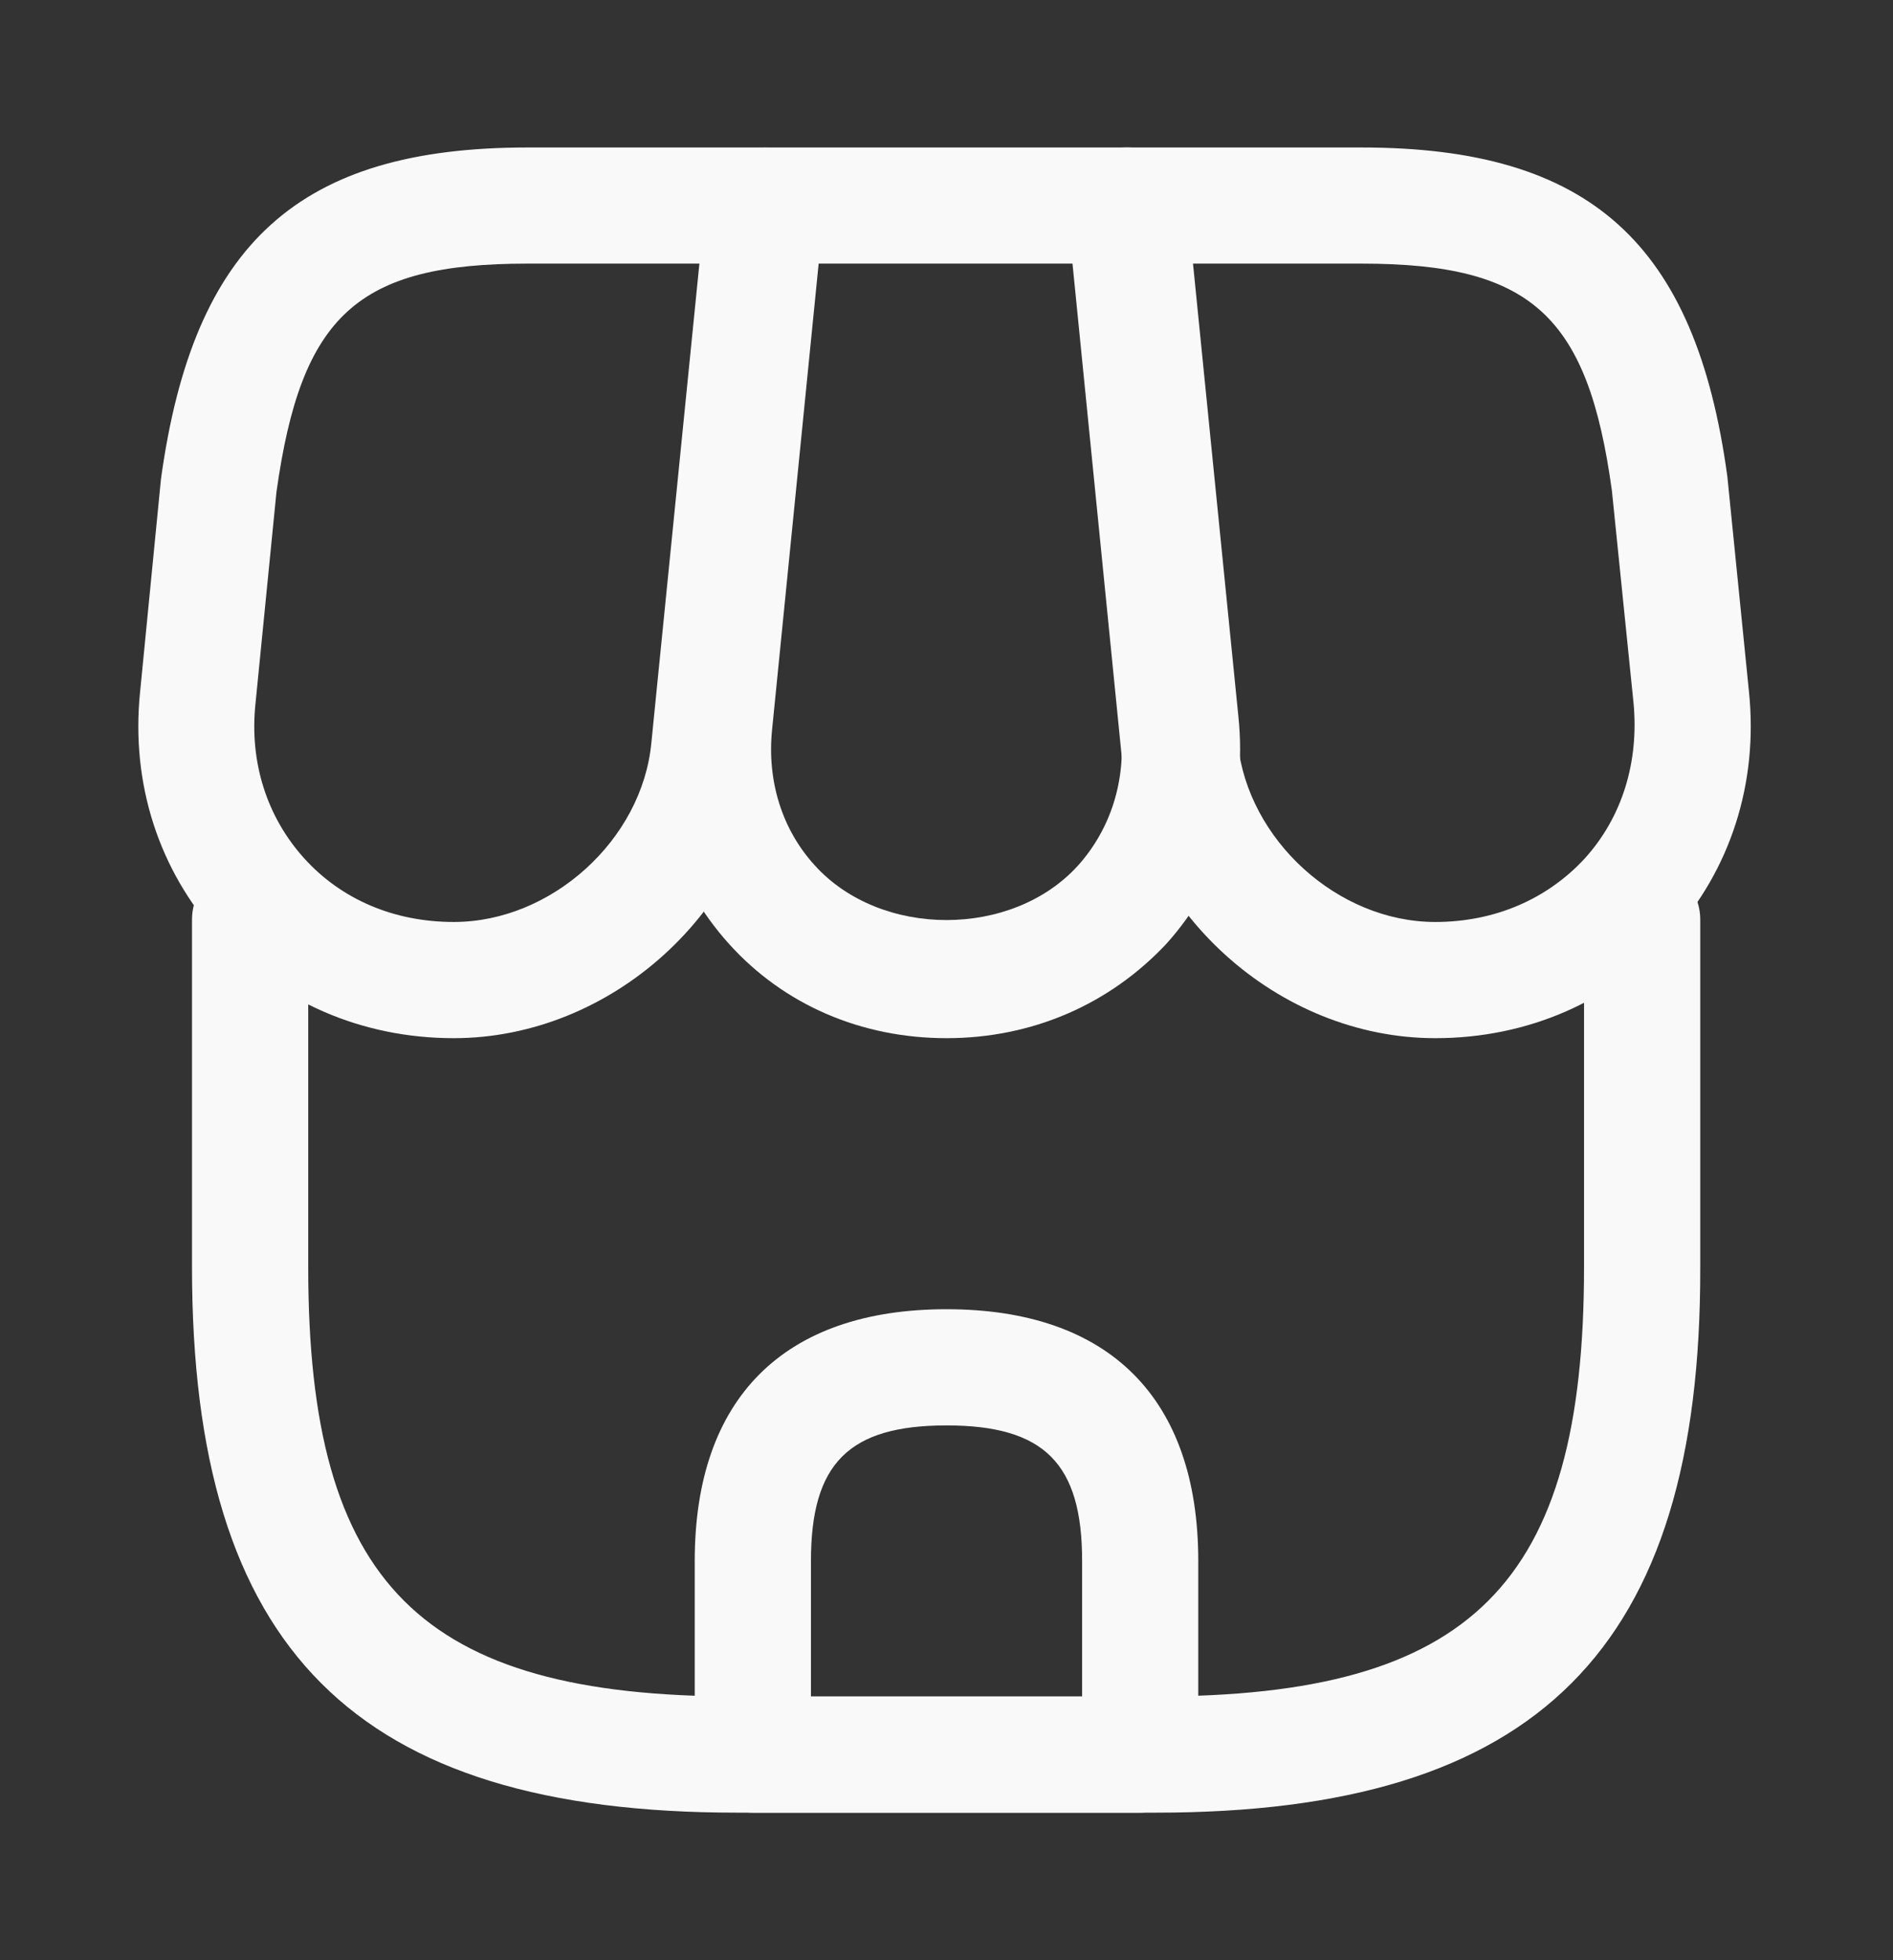 <svg width="28" height="29" viewBox="0 0 28 29" fill="none" xmlns="http://www.w3.org/2000/svg">
<rect x="0" y="0" width="28" height="29" fill="#333333" stroke="none"/>
<path d="M17.094 26.817H10.906C5.246 26.817 2.84 24.399 2.84 18.75V13.605C2.84 13.136 3.229 12.746 3.699 12.746C4.169 12.746 4.559 13.136 4.559 13.605V18.75C4.559 23.437 6.22 25.098 10.906 25.098H17.083C21.769 25.098 23.43 23.437 23.43 18.75V13.605C23.43 13.136 23.82 12.746 24.29 12.746C24.76 12.746 25.149 13.136 25.149 13.605V18.75C25.161 24.399 22.743 26.817 17.094 26.817Z" fill="#F9F9F9"/>
<path d="M14 15.359C12.739 15.359 11.593 14.866 10.78 13.961C9.966 13.056 9.588 11.875 9.714 10.615L10.482 2.961C10.528 2.525 10.894 2.182 11.341 2.182H16.692C17.139 2.182 17.506 2.514 17.552 2.961L18.319 10.615C18.445 11.875 18.067 13.056 17.254 13.961C16.406 14.866 15.26 15.359 14 15.359ZM12.109 3.9L11.421 10.787C11.341 11.555 11.57 12.276 12.052 12.803C13.026 13.881 14.974 13.881 15.947 12.803C16.429 12.265 16.658 11.543 16.578 10.787L15.89 3.9H12.109Z" fill="#F9F9F9"/>
<path d="M21.23 15.359C18.904 15.359 16.83 13.48 16.589 11.165L15.787 3.133C15.764 2.892 15.844 2.651 16.005 2.468C16.165 2.285 16.394 2.182 16.646 2.182H20.141C23.51 2.182 25.08 3.591 25.55 7.051L25.87 10.237C26.008 11.589 25.595 12.872 24.713 13.846C23.831 14.82 22.593 15.359 21.23 15.359ZM17.598 3.9L18.308 10.993C18.457 12.425 19.786 13.64 21.23 13.64C22.101 13.64 22.88 13.308 23.441 12.7C23.991 12.093 24.243 11.28 24.163 10.409L23.842 7.258C23.487 4.668 22.651 3.9 20.141 3.9H17.598Z" fill="#F9F9F9"/>
<path d="M6.712 15.359C5.349 15.359 4.111 14.82 3.229 13.846C2.347 12.872 1.934 11.589 2.072 10.237L2.381 7.086C2.862 3.591 4.432 2.182 7.801 2.182H11.296C11.536 2.182 11.766 2.285 11.938 2.468C12.109 2.651 12.178 2.892 12.155 3.133L11.353 11.165C11.113 13.48 9.039 15.359 6.712 15.359ZM7.801 3.9C5.292 3.9 4.455 4.657 4.089 7.281L3.779 10.409C3.687 11.28 3.951 12.093 4.501 12.7C5.051 13.308 5.83 13.64 6.712 13.64C8.156 13.64 9.497 12.425 9.634 10.993L10.345 3.9H7.801Z" fill="#F9F9F9"/>
<path d="M16.865 26.817H11.136C10.666 26.817 10.276 26.427 10.276 25.958V23.093C10.276 20.687 11.594 19.369 14 19.369C16.407 19.369 17.724 20.687 17.724 23.093V25.958C17.724 26.427 17.335 26.817 16.865 26.817ZM11.995 25.098H16.006V23.093C16.006 21.649 15.444 21.088 14 21.088C12.557 21.088 11.995 21.649 11.995 23.093V25.098Z" fill="#F9F9F9"/>
</svg>
